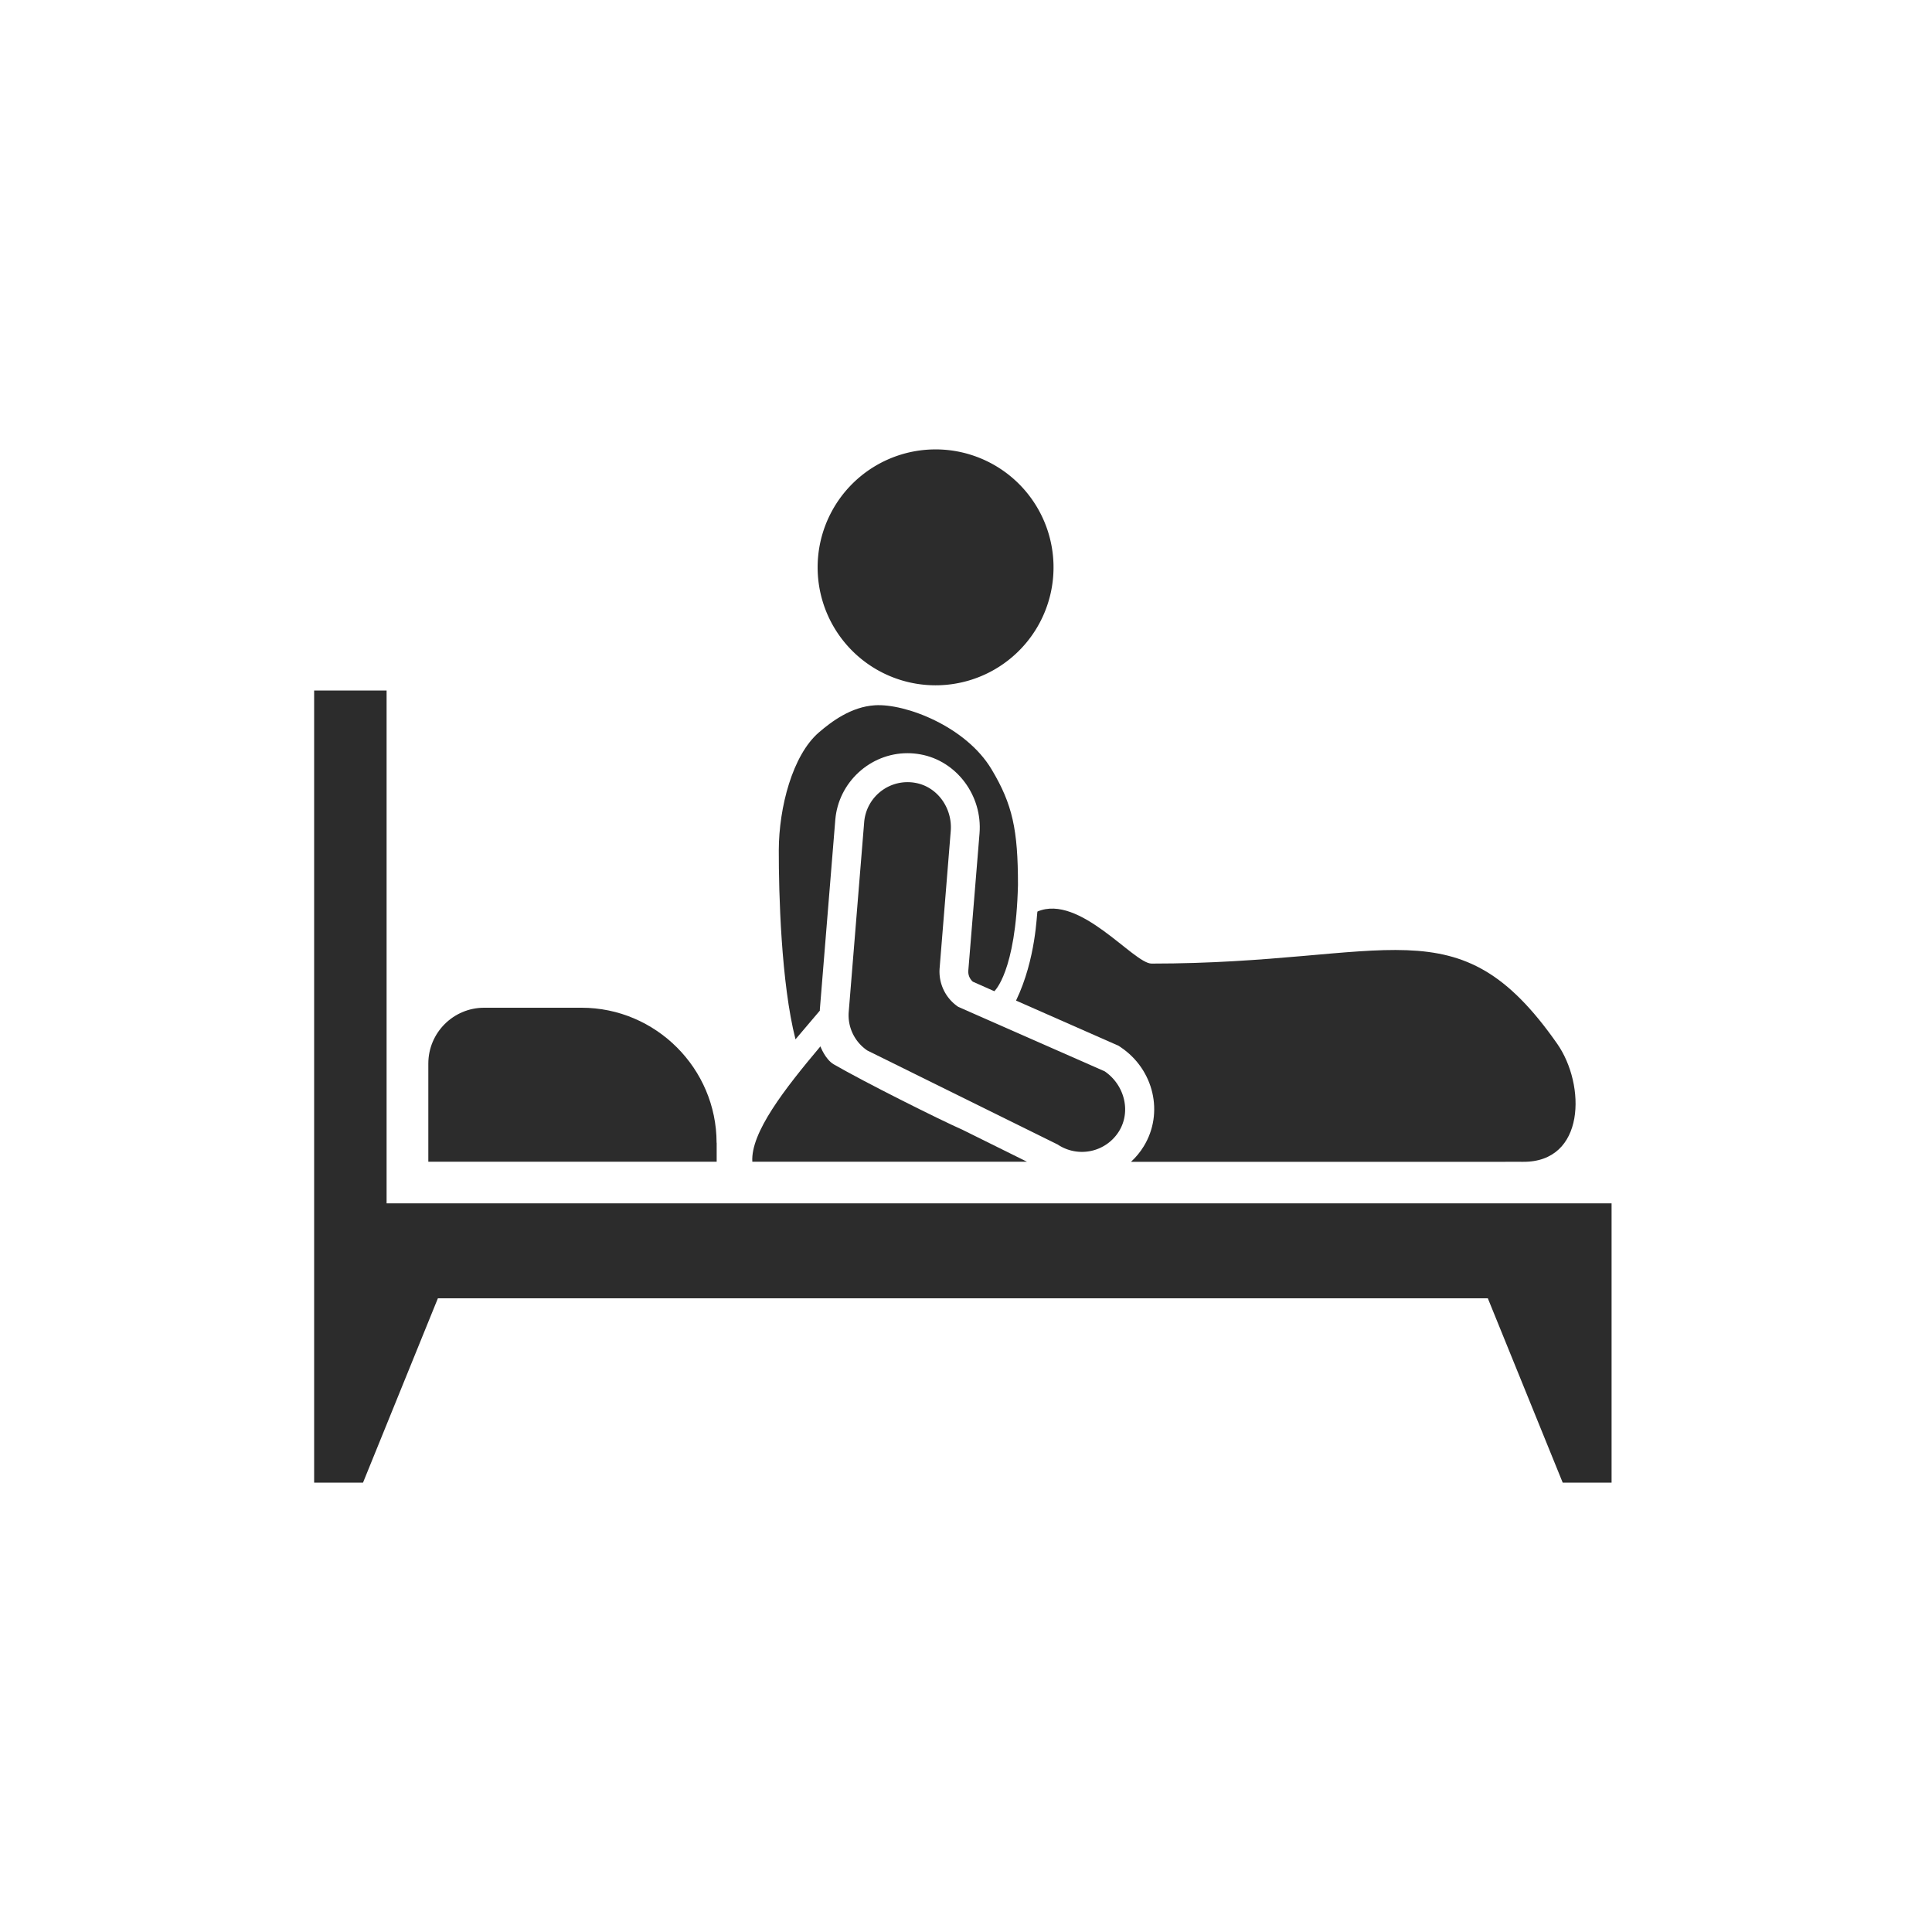 <?xml version="1.0" standalone="no"?><!DOCTYPE svg PUBLIC "-//W3C//DTD SVG 1.1//EN" "http://www.w3.org/Graphics/SVG/1.1/DTD/svg11.dtd"><svg t="1734323838288" class="icon" viewBox="0 0 1024 1024" version="1.1" xmlns="http://www.w3.org/2000/svg" p-id="5339" data-spm-anchor-id="a313x.search_index.0.i41.1ada3a81MpzTIA" xmlns:xlink="http://www.w3.org/1999/xlink" width="200" height="200"><path d="M379.802 605.696c0-39.373-32.205-71.578-71.578-71.578H256.614c-16.333 0-29.594 13.261-29.594 29.594v52.019h152.832v-10.035z" p-id="5340" fill="#2c2c2c"></path><path d="M204.902 637.798V365.978h-38.4v419.84h25.907l39.68-97.69h556.493l39.68 97.69h25.907V637.798z" p-id="5341" fill="#2c2c2c"></path><path d="M510.413 598.938c-13.466-5.99-52.019-25.293-68.506-34.816-4.557-2.662-7.066-9.523-7.066-9.523-19.046 22.63-37.018 45.722-36.096 61.133h145.562l-33.894-16.794zM538.522 530.33l54.374 23.962 1.126 0.768c17.562 11.827 22.938 34.867 12.237 52.429-1.894 3.123-4.198 5.888-6.81 8.294h197.53c3.482 0 6.451-0.051 10.189 0 33.229 0.307 33.382-40.806 18.176-62.566-52.838-75.571-88.013-42.496-214.989-42.496-9.523 0-38.144-37.069-60.467-27.597-0.461 0.922-0.666 24.986-11.366 47.206z" p-id="5342" data-spm-anchor-id="a313x.search_index.0.i42.1ada3a81MpzTIA" class="" fill="#2c2c2c"></path><path d="M442.697 333.571a62.515 62.515 0 1 0 106.361-65.726 62.515 62.515 0 1 0-106.361 65.726Z" p-id="5343" data-spm-anchor-id="a313x.search_index.0.i40.1ada3a81MpzTIA" class="" fill="#2c2c2c"></path><path d="M434.534 535.654v-0.614l8.192-100.557c1.638-19.763 18.432-35.277 38.246-35.277 2.253 0 4.557 0.205 6.81 0.614 19.251 3.43 33.024 21.862 31.386 41.933l-5.939 72.653c-0.205 2.253 0.717 4.403 2.355 5.888l11.418 5.069s11.418-9.984 12.544-56.32c0-29.286-2.867-42.701-14.029-61.338-13.619-22.733-45.722-34.918-61.798-33.894-12.544 0.768-22.989 8.602-29.747 14.438-13.875 11.981-21.146 39.578-21.197 62.413-0.051 22.579 1.229 70.4 8.858 100.198l12.902-15.206z" p-id="5344" data-spm-anchor-id="a313x.search_index.0.i39.1ada3a81MpzTIA" class="selected" fill="#2c2c2c"></path><path d="M503.91 440.474c0.973-11.981-6.912-23.45-18.79-25.549a23.081 23.081 0 0 0-27.085 20.787l-8.192 100.557c-0.666 8.141 3.123 15.974 9.882 20.531l100.864 49.818a23.122 23.122 0 0 0 32.563-7.117c6.502-10.701 2.662-24.678-7.68-31.693l-77.568-34.15a22.538 22.538 0 0 1-9.882-20.531l5.888-72.653z" p-id="5345" data-spm-anchor-id="a313x.search_index.0.i37.1ada3a81MpzTIA" class="" fill="#2c2c2c"></path></svg>